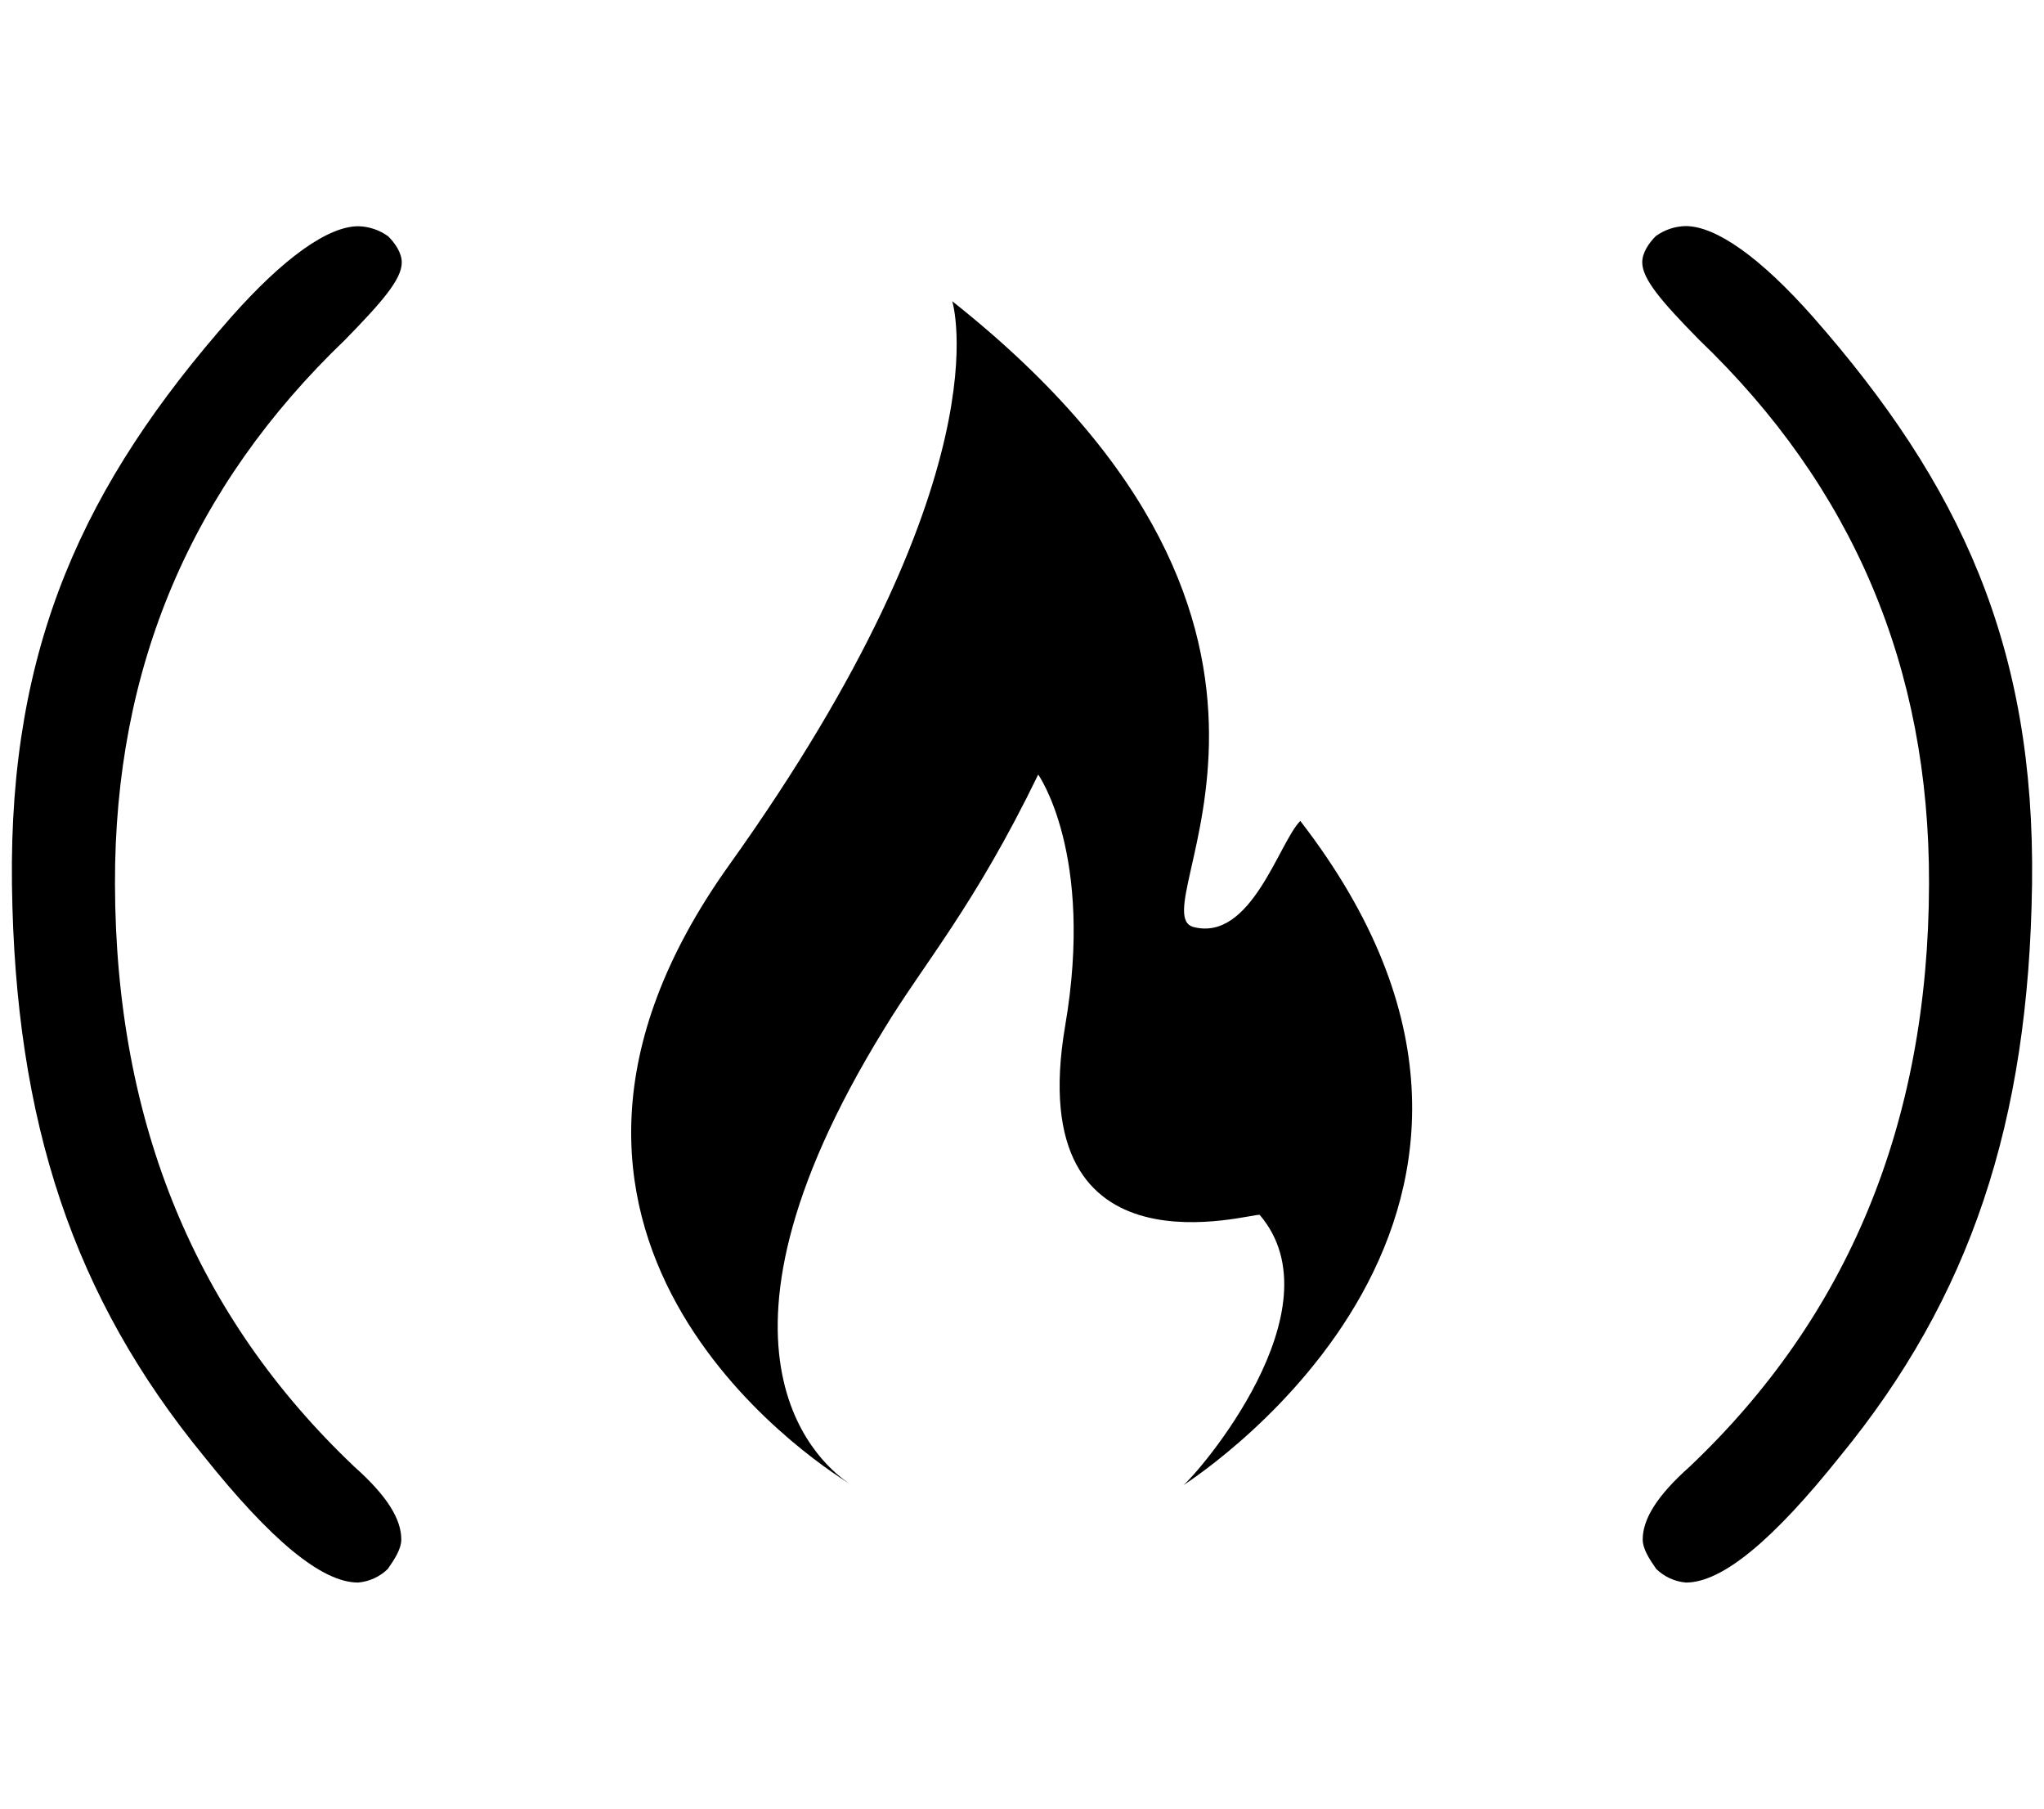 <svg width="52" height="46" viewBox="0 0 52 46" fill="none" xmlns="http://www.w3.org/2000/svg">
<path d="M8.777 8.644C9.712 7.687 10.221 7.106 10.221 6.676C10.221 6.428 10.048 6.181 9.875 6.01C9.655 5.85 9.391 5.761 9.118 5.754C8.353 5.754 7.229 6.544 5.883 8.063C2.138 12.309 0.227 16.424 0.304 22.491C0.382 28.559 1.881 33.003 5.185 37.035C6.881 39.159 8.181 40.25 9.109 40.25C9.394 40.226 9.661 40.104 9.865 39.905C10.037 39.657 10.209 39.399 10.209 39.152C10.209 38.646 9.86 38.056 9.017 37.306C5.004 33.503 2.939 28.591 2.925 22.482C2.911 16.962 4.875 12.383 8.777 8.644ZM21.619 37.741C21.671 37.774 21.701 37.79 21.701 37.79L21.619 37.741ZM30.086 37.79L30.101 37.778C30.084 37.79 30.078 37.795 30.086 37.79ZM30.369 23.579C28.902 23.206 34.919 16.131 24.225 7.661C24.225 7.661 25.628 12.098 18.553 21.997C11.848 31.372 20.671 37.157 21.622 37.741C21.015 37.35 17.343 34.533 22.485 26.183C23.478 24.539 24.789 23.05 26.412 19.7C26.412 19.7 27.848 21.717 27.098 26.091C25.973 32.703 31.958 30.808 32.049 30.901C34.102 33.307 30.449 37.505 30.1 37.778C30.596 37.45 40.727 30.771 33.08 20.879C32.539 21.419 31.834 23.951 30.369 23.579ZM46.121 8.058C44.778 6.54 43.651 5.75 42.882 5.75C42.609 5.756 42.345 5.845 42.124 6.005C41.952 6.177 41.779 6.424 41.779 6.672C41.779 7.101 42.284 7.683 43.223 8.639C47.126 12.378 49.091 16.958 49.075 22.481C49.061 28.59 46.999 33.498 42.983 37.305C42.14 38.055 41.793 38.645 41.791 39.151C41.791 39.398 41.963 39.656 42.135 39.904C42.339 40.103 42.606 40.226 42.891 40.25C43.819 40.25 45.119 39.16 46.815 37.035C50.119 33.005 51.613 28.555 51.696 22.491C51.779 16.428 49.862 12.309 46.121 8.058Z" fill="black"/>
</svg>

